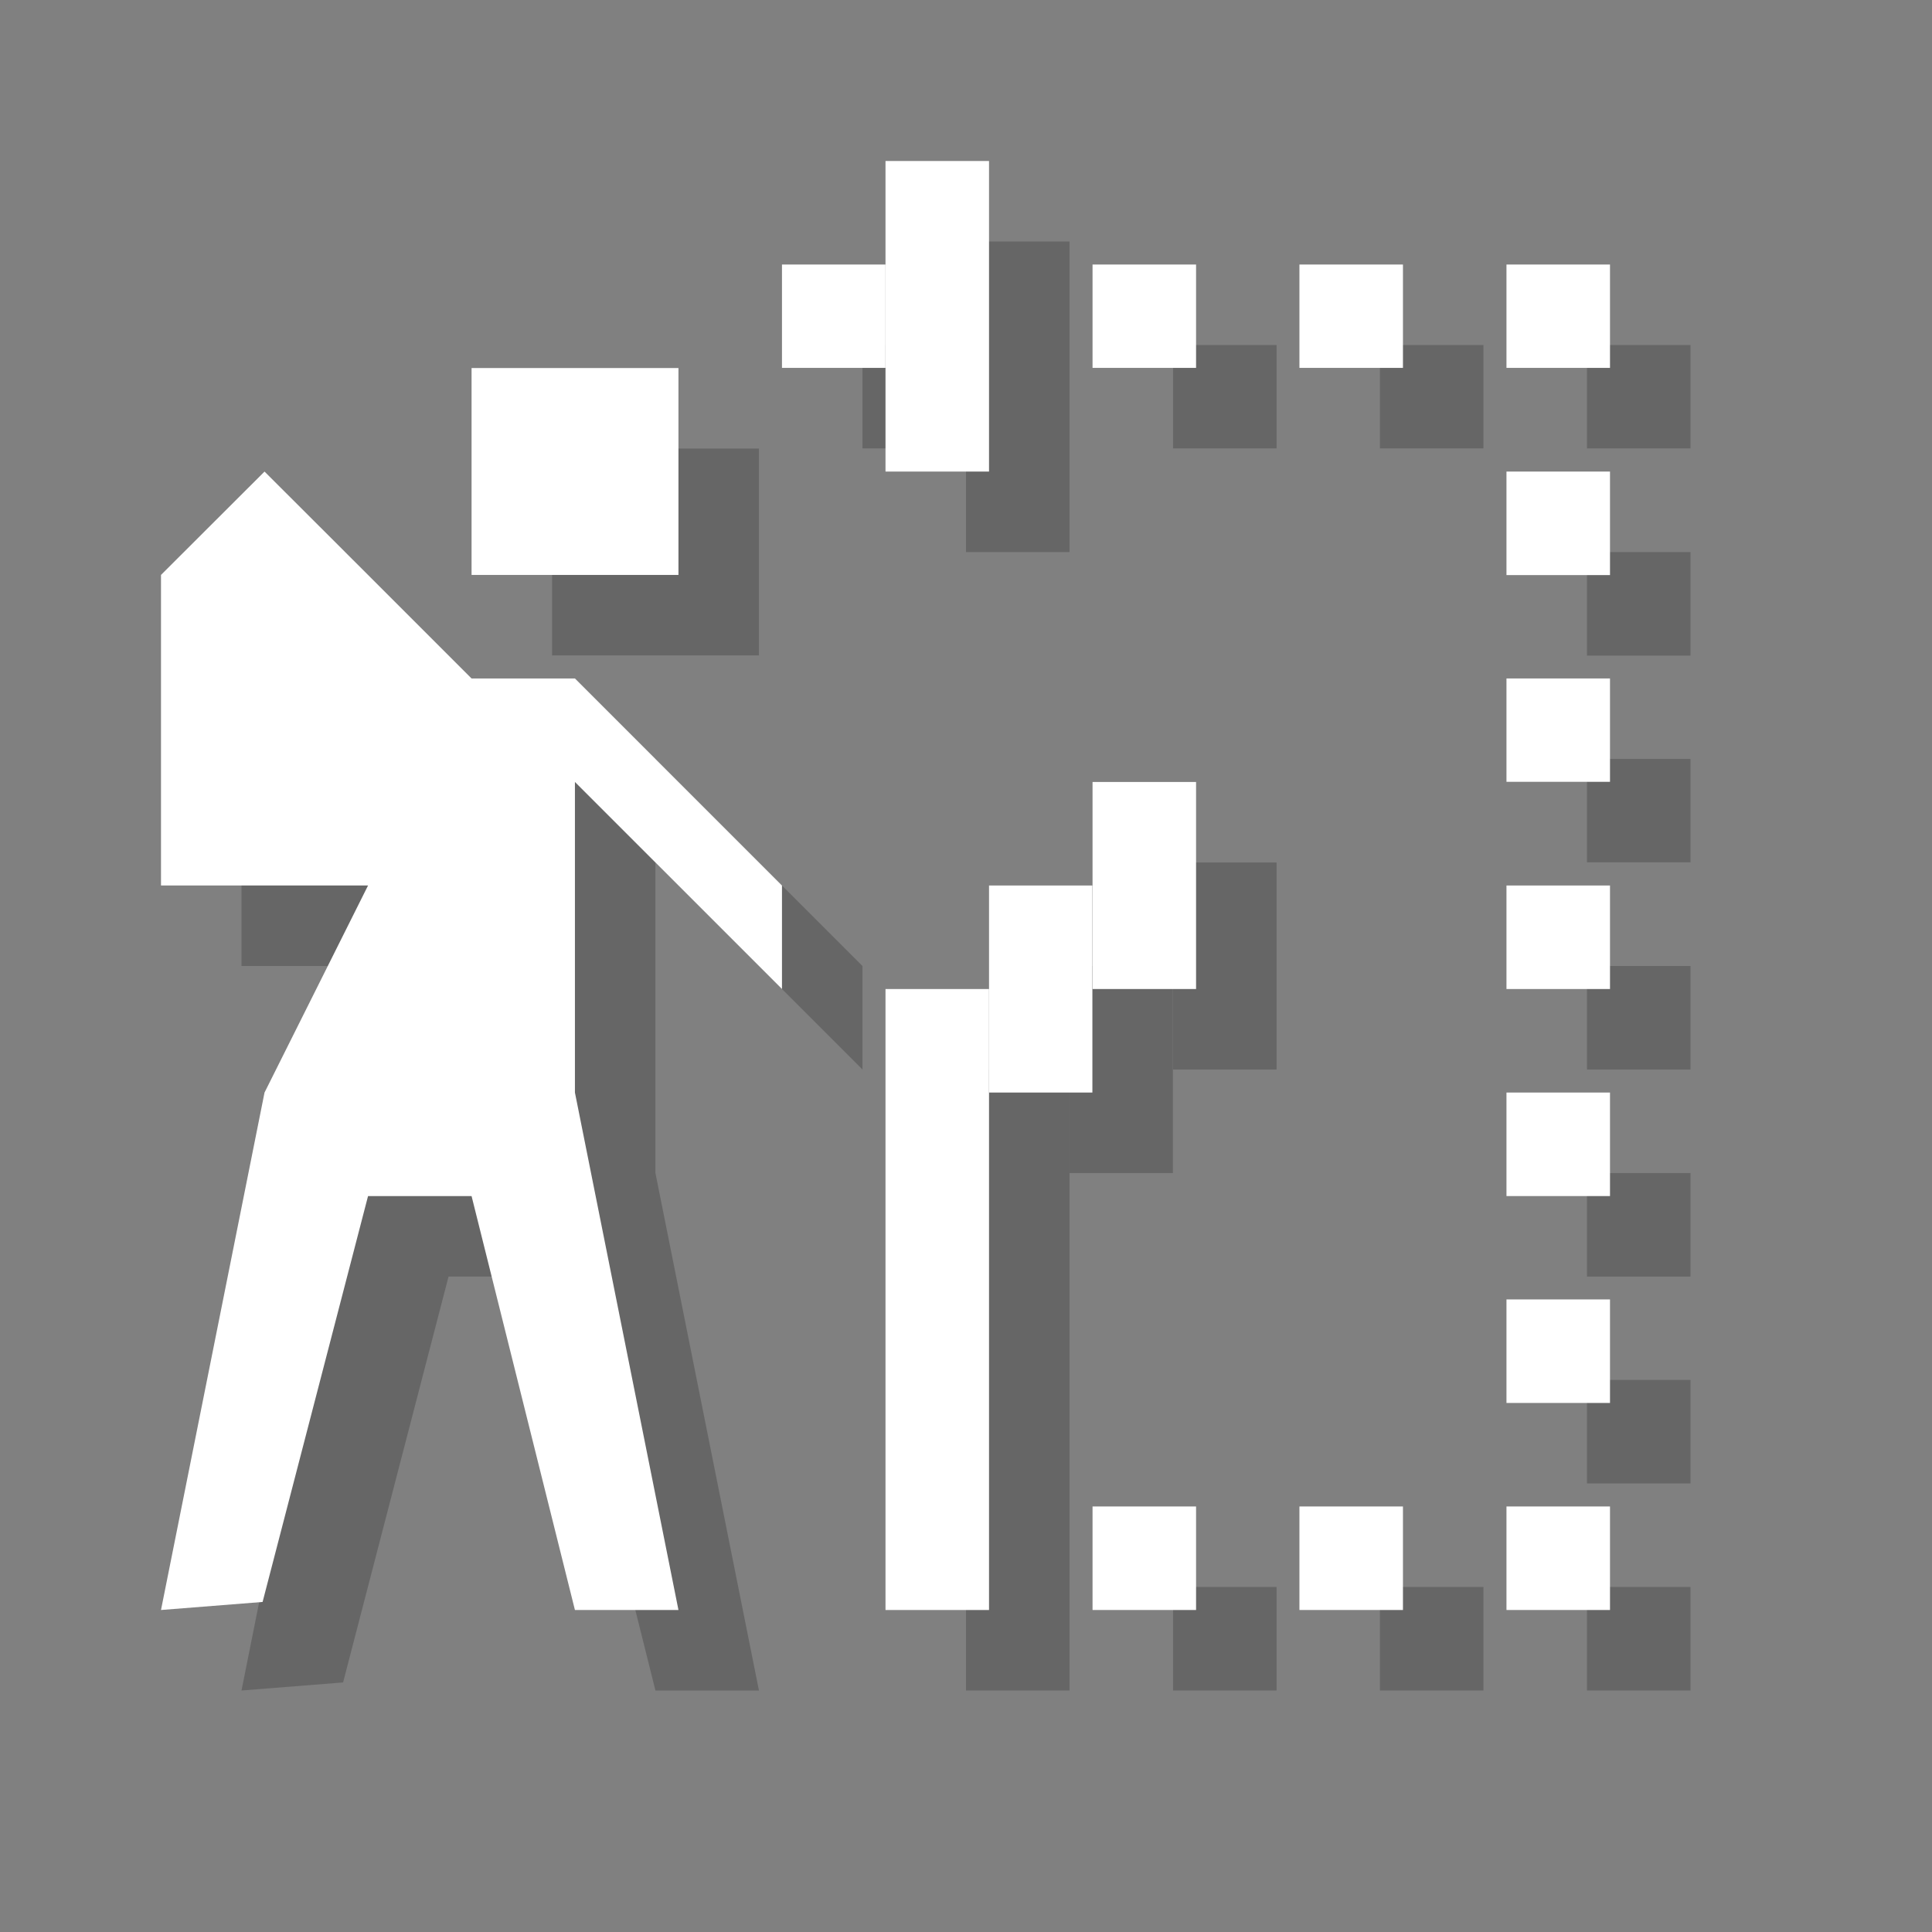 <?xml version="1.0" encoding="utf-8"?>
<!-- Generator: Adobe Illustrator 18.1.1, SVG Export Plug-In . SVG Version: 6.00 Build 0)  -->
<svg version="1.1" xmlns="http://www.w3.org/2000/svg" xmlns:xlink="http://www.w3.org/1999/xlink" x="0px" y="0px"
	 viewBox="0 0 12 12" enable-background="new 0 0 12 12" xml:space="preserve">
<rect x="0" y="0" width="12" height="12" fill="#808080" stroke="none"/>
<g id="shadows">
	<g opacity="0.2">
		<rect x="7.286" y="9.857" width="0.643" height="0.643"/>
		<rect x="8.571" y="9.857" width="0.643" height="0.643"/>
		<rect x="9.857" y="9.857" width="0.643" height="0.643"/>
		<rect x="9.857" y="8.571" width="0.643" height="0.643"/>
		<rect x="9.857" y="7.286" width="0.643" height="0.643"/>
		<rect x="9.857" y="6" width="0.643" height="0.643"/>
		<rect x="9.857" y="4.714" width="0.643" height="0.642"/>
		<rect x="9.857" y="3.429" width="0.643" height="0.643"/>
		<rect x="9.857" y="2.143" width="0.643" height="0.642"/>
		<rect x="8.571" y="2.143" width="0.643" height="0.642"/>
		<rect x="7.286" y="2.143" width="0.643" height="0.642"/>
		<rect x="6" y="1.5" width="0.643" height="1.929"/>
		<rect x="5.357" y="2.143" width="0.643" height="0.642"/>
		<rect x="6" y="6.643" width="0.643" height="3.857"/>
		<rect x="6.643" y="6" width="0.642" height="1.286"/>
		<rect x="7.286" y="5.357" width="0.643" height="1.286"/>
		<polygon points="4.714,4.071 4.714,2.786 3.429,2.786 3.429,4.071 4.071,4.071 		"/>
		<polygon points="3.429,4.714 4.071,4.714 5.357,6 5.357,6.643 4.071,5.357 4.071,7.286 4.714,10.5 4.071,10.5 3.429,7.929 
			2.786,7.929 2.131,10.45 1.5,10.5 2.143,7.286 2.786,6 1.5,6 1.5,4.071 2.143,3.429 2.786,4.071 		"/>
		<rect x="1.5" y="1.5" fill="none" width="9" height="9"/>
	</g>
</g>
<g id="icons">
	<rect x="6.786" y="9.357" fill="#FFFFFF" width="0.643" height="0.643"/>
	<rect x="8.071" y="9.357" fill="#FFFFFF" width="0.643" height="0.643"/>
	<rect x="9.357" y="9.357" fill="#FFFFFF" width="0.643" height="0.643"/>
	<rect x="9.357" y="8.071" fill="#FFFFFF" width="0.643" height="0.643"/>
	<rect x="9.357" y="6.786" fill="#FFFFFF" width="0.643" height="0.643"/>
	<rect x="9.357" y="5.5" fill="#FFFFFF" width="0.643" height="0.643"/>
	<rect x="9.357" y="4.214" fill="#FFFFFF" width="0.643" height="0.642"/>
	<rect x="9.357" y="2.929" fill="#FFFFFF" width="0.643" height="0.643"/>
	<rect x="9.357" y="1.643" fill="#FFFFFF" width="0.643" height="0.642"/>
	<rect x="8.071" y="1.643" fill="#FFFFFF" width="0.643" height="0.642"/>
	<rect x="6.786" y="1.643" fill="#FFFFFF" width="0.643" height="0.642"/>
	<rect x="5.5" y="1" fill="#FFFFFF" width="0.643" height="1.929"/>
	<rect x="4.857" y="1.643" fill="#FFFFFF" width="0.643" height="0.642"/>
	<rect x="5.5" y="6.143" fill="#FFFFFF" width="0.643" height="3.857"/>
	<rect x="6.143" y="5.5" fill="#FFFFFF" width="0.642" height="1.286"/>
	<rect x="6.786" y="4.857" fill="#FFFFFF" width="0.643" height="1.286"/>
	<polygon fill="#FFFFFF" points="4.214,3.571 4.214,2.286 2.929,2.286 2.929,3.571 3.571,3.571 	"/>
	<polygon fill="#FFFFFF" points="2.929,4.214 3.571,4.214 4.857,5.5 4.857,6.143 3.571,4.857 3.571,6.786 4.214,10 3.571,10 
		2.929,7.429 2.286,7.429 1.631,9.95 1,10 1.643,6.786 2.286,5.5 1,5.5 1,3.571 1.643,2.929 2.286,3.571 	"/>
</g>
</svg>
